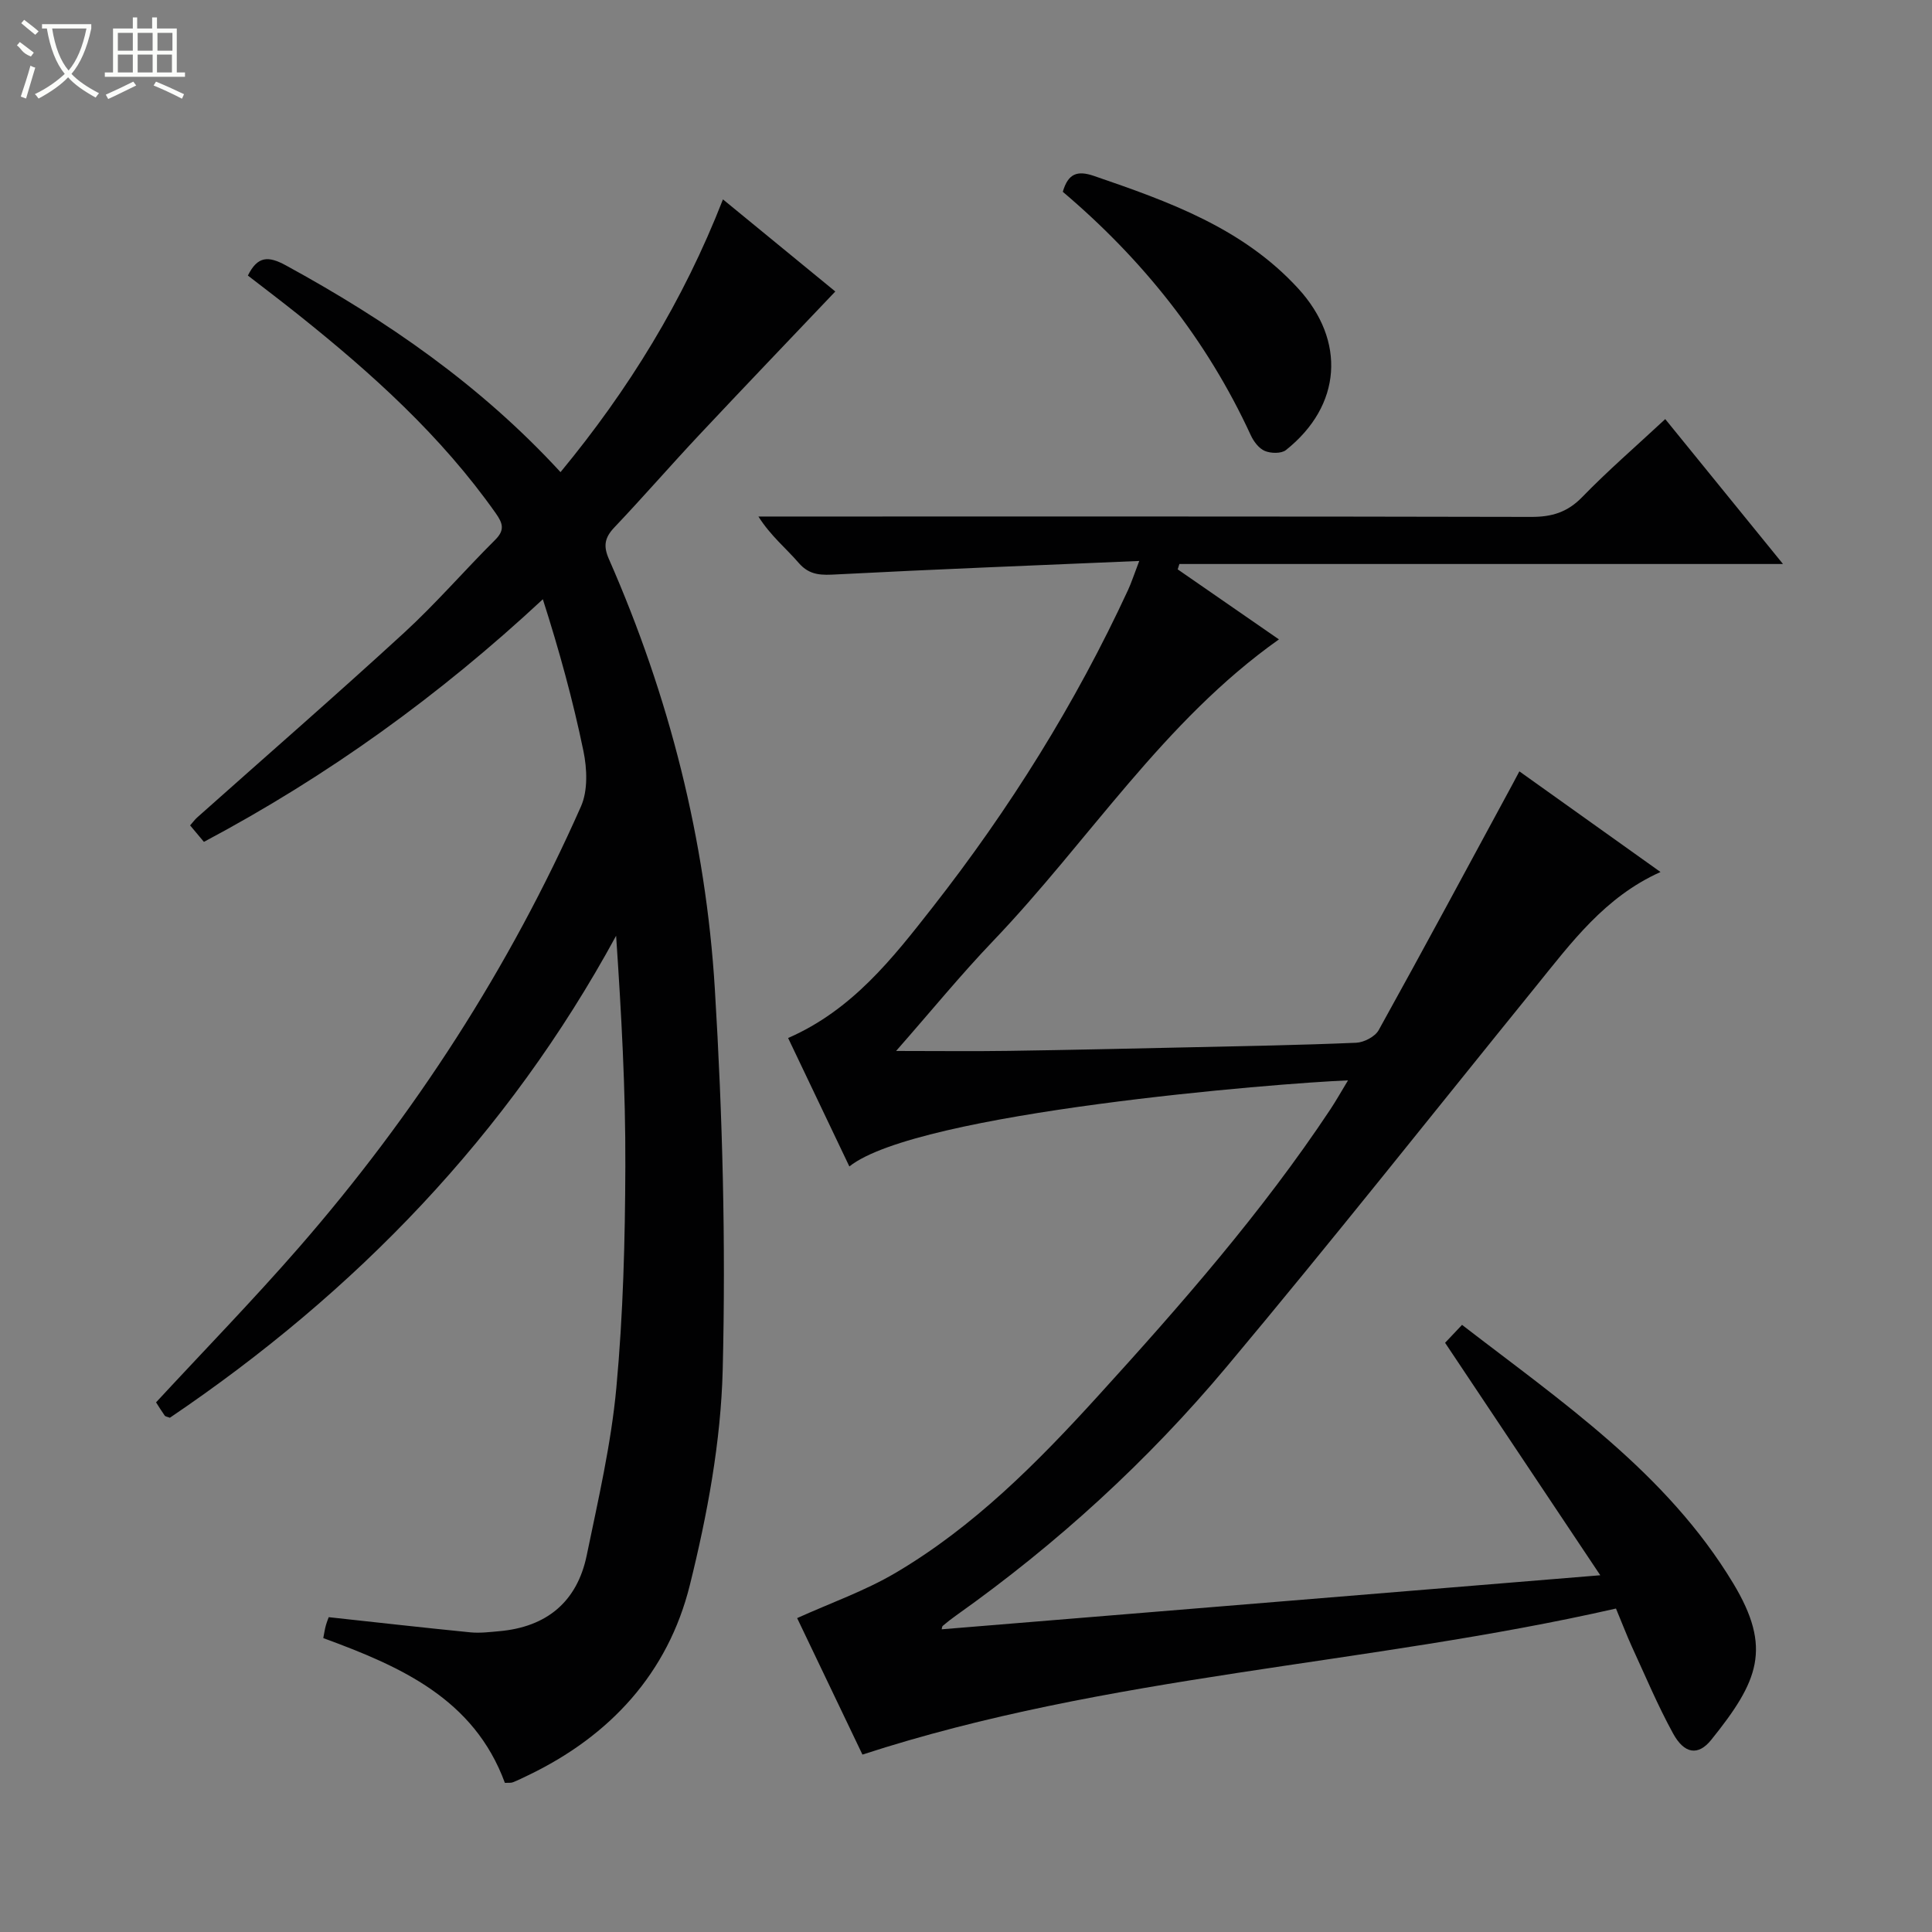 <svg enable-background="new 0 0 400 400" viewBox="0 0 400 400" xmlns="http://www.w3.org/2000/svg"><rect x="0" y="0" width="400" height="400" fill="#808080" stroke="none"/><g fill="#010102"><path d="m334.57 333.03c-51.74 11.78-105.11 13.66-156.01 30.24-4.5-9.42-9.08-18.97-13.52-28.26 6.94-3.14 14.01-5.62 20.33-9.34 16.23-9.56 29.38-22.82 41.96-36.65 17.15-18.85 33.93-38 48.07-59.28 1.26-1.9 2.38-3.9 3.69-6.06-14.23.55-89.16 6.6-103.24 17.82-4.25-8.91-8.42-17.66-12.68-26.59 13.29-5.81 21.63-16.49 29.91-27.06 15.95-20.37 29.6-42.2 40.48-65.72.68-1.48 1.18-3.04 2.31-5.99-21.47.92-42.02 1.71-62.55 2.78-3.16.17-5.66.3-7.98-2.4-2.59-3.01-5.75-5.53-8.32-9.58h5.04c51.65 0 103.31-.04 154.96.08 4.27.01 7.49-.95 10.55-4.1 5.33-5.49 11.13-10.5 17.2-16.15 7.97 9.81 15.9 19.56 24.38 30-42.06 0-83.51 0-124.97 0-.12.37-.23.74-.35 1.11 7.01 4.85 14.02 9.7 20.96 14.5-23.9 16.91-39.37 41.73-59.17 62.43-6.65 6.95-12.75 14.42-20.09 22.78 8.62 0 16 .09 23.38-.02 12.48-.18 24.96-.47 37.44-.74 11.48-.25 22.96-.45 34.43-.94 1.62-.07 3.91-1.26 4.66-2.61 9.34-16.84 18.45-33.81 27.62-50.74.46-.84.89-1.69 1.51-2.84 9.81 6.99 19.37 13.82 29.22 20.84-11.52 5.16-18.46 14.62-25.79 23.67-21.28 26.25-42.25 52.75-63.94 78.65-16.4 19.59-35.21 36.78-56.1 51.6-.95.67-1.87 1.39-2.75 2.14-.2.17-.2.58-.24.73 44.86-3.68 89.76-7.37 136.35-11.19-10.91-16.33-21.37-32.01-32.13-48.13.78-.82 1.99-2.1 3.51-3.71 20.71 15.98 42.35 30.65 56.13 53.49 8.13 13.48 5.22 20.3-4.55 32.44-2.69 3.34-5.56 2.91-7.88-1.32-3.19-5.81-5.76-11.96-8.54-17.99-1.04-2.28-1.92-4.61-3.29-7.89z"/><path d="m104.53 369.12c-6.4-17.41-21.59-24.1-37.6-29.97.21-1.07.32-1.85.53-2.61.22-.78.53-1.53.6-1.72 9.97 1.08 19.65 2.18 29.34 3.14 1.97.19 3.99-.06 5.98-.24 9.8-.87 16.1-6.08 18.09-15.68 2.38-11.52 5.06-23.06 6.14-34.73 1.41-15.21 1.81-30.56 1.86-45.85.06-15.79-.82-31.57-1.91-47.72-22.43 41.25-53.95 73.8-92.39 99.79-.53-.21-.92-.24-1.07-.45-.66-.93-1.26-1.91-1.79-2.74 9.98-10.78 20.07-21.15 29.56-32.04 23.98-27.53 43.62-57.93 58.41-91.33 1.46-3.29 1.27-7.82.51-11.49-2.17-10.5-5.02-20.86-8.4-31.41-21.46 19.97-44.51 36.59-70.17 50.23-.95-1.14-1.86-2.22-2.86-3.41.62-.7.99-1.22 1.46-1.64 14.29-12.73 28.73-25.29 42.83-38.23 6.61-6.07 12.5-12.91 18.87-19.25 2.05-2.04 1.58-3.44.11-5.52-11.25-15.96-25.56-28.87-40.7-40.96-3.49-2.79-7.05-5.49-10.61-8.24 2.01-4.04 4.2-4.11 7.9-2.09 20.86 11.4 40.22 24.73 56.83 42.79 14.07-17.05 25.4-35.39 33.63-56.47 8.03 6.59 15.81 12.96 23.26 19.07-9.54 10.04-18.92 19.83-28.19 29.71-5.92 6.31-11.6 12.86-17.56 19.14-2.01 2.12-2.32 3.84-1.11 6.58 12.47 28.37 20.04 58.12 21.92 88.97 1.6 26.21 2.28 52.55 1.63 78.79-.37 14.95-3.19 30.08-6.81 44.65-4.52 18.19-16.47 31.2-33.46 39.36-1.05.5-2.09 1.03-3.17 1.45-.41.17-.95.08-1.66.12z"/><path d="m220.04 39.71c1.1-3.77 2.98-4.48 6.47-3.28 15.47 5.31 30.78 10.76 42.27 23.3 9.92 10.83 9.02 24.25-2.54 33.45-.96.76-3.13.71-4.38.18-1.23-.52-2.31-1.97-2.91-3.27-9.13-19.83-22.45-36.44-38.91-50.38z"/></g><path d="m6.4 11.7c-2-.8-1.9-1.6-2.9-2.3l.6-.7c.9.7 1.9 1.4 2.9 2.2zm-2.1 8.3c.7-2.1 1.4-4.2 2-6.4.2.1.6.3 1 .4-.7 2.3-1.3 4.4-1.9 6.4zm3-12.8c-1.1-.9-2.1-1.7-2.9-2.4l.6-.7c1 .8 2 1.5 3 2.4zm1.4-1.3v-.9h10.2v.9c-.9 4.2-2.3 7.3-4.1 9.4 1.3 1.4 3.2 2.7 5.7 4-.2.2-.4.5-.7.9-2.5-1.4-4.4-2.7-5.7-4.2-1.4 1.5-3.5 3-6.1 4.4 0 0 0 0-.1-.1-.3-.4-.5-.7-.7-.8 2.7-1.3 4.7-2.8 6.2-4.2-1.8-2.2-3-5.3-3.7-9.4zm9.2 0h-7.1c.6 3.8 1.7 6.7 3.4 8.7 1.7-2 2.9-4.8 3.7-8.7z" fill="#fbfcfa"/><path d="m31.6 3.6h.9v2.3h4.1v9.1h1.7v.9h-16.6v-.9h1.7v-9.1h4.1v-2.3h.9v2.3h3.1v-2.3zm-4 13.3.6.8c-1.9.9-3.8 1.9-5.8 2.8-.2-.3-.3-.6-.5-.9 2-.9 3.9-1.8 5.7-2.7zm-3.2-10.1v3.7h3.1v-3.7zm0 4.5v3.7h3.1v-3.7zm4.1-4.5v3.7h3.1v-3.7zm0 4.5v3.7h3.1v-3.7zm9.1 9.1c-2.1-1.1-4.1-2-5.8-2.7l.5-.8c2.2.9 4.1 1.8 5.8 2.6l-.4.9zm-1.9-13.6h-3.1v3.7h3.1zm-3.2 4.5v3.7h3.1v-3.7z" fill="#fbfcfa"/></svg>